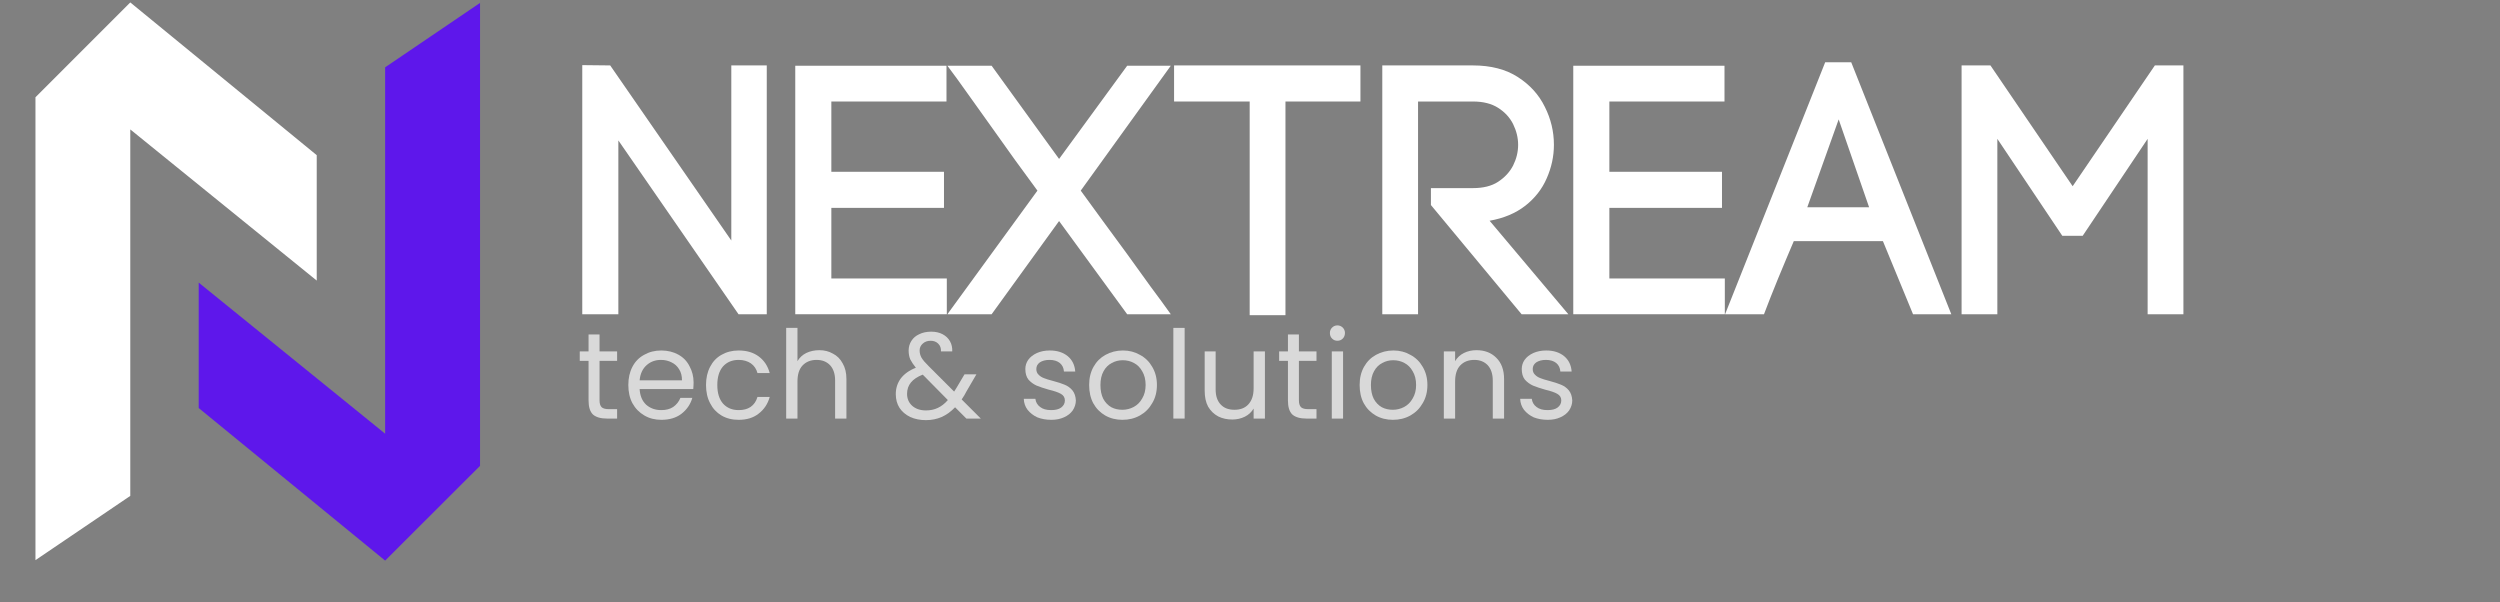 <svg xmlns="http://www.w3.org/2000/svg" xmlns:xlink="http://www.w3.org/1999/xlink" width="166" zoomAndPan="magnify" viewBox="0 0 124.5 30" height="40" preserveAspectRatio="xMidYMid meet" version="1.2"><rect x="0" y="0" width="124.5" height="30" fill="#808080" stroke="none"/><defs><clipPath id="4630ea4faa"><path d="M 9.895 0.023 L 24 0.023 L 24 28 L 9.895 28 Z M 9.895 0.023 "/></clipPath><clipPath id="884584e006"><path d="M 1.766 0 L 15.91 0 L 15.91 28 L 1.766 28 Z M 1.766 0 "/></clipPath></defs><g id="6868b2bf64"><g clip-rule="nonzero" clip-path="url(#4630ea4faa)"><path style=" stroke:none;fill-rule:nonzero;fill:#5e17eb;fill-opacity:1;" d="M 23.906 0.145 L 23.906 23.199 L 19.18 27.918 L 9.895 20.32 L 9.895 14.074 L 19.18 21.598 L 19.18 3.352 Z M 23.906 0.145 "/></g><g clip-rule="nonzero" clip-path="url(#884584e006)"><path style=" stroke:none;fill-rule:nonzero;fill:#ffffff;fill-opacity:1;" d="M 1.766 27.895 L 1.766 4.844 L 6.488 0.121 L 15.773 7.727 L 15.773 13.973 L 6.488 6.445 L 6.488 24.695 Z M 1.766 27.895 "/></g><g style="fill:#ffffff;fill-opacity:1;"><g transform="translate(28.716, 15.649)"><path style="stroke:none" d="M 2.078 0 L 0.281 0 L 0.281 -12.406 L 1.672 -12.391 L 7.703 -3.672 L 7.703 -12.391 L 9.469 -12.391 L 9.469 0 L 8.062 0 L 2.078 -8.656 Z M 2.078 0 "/></g></g><g style="fill:#ffffff;fill-opacity:1;"><g transform="translate(39.385, 15.649)"><path style="stroke:none" d="M 2.016 -5.297 L 2.016 -1.781 L 7.766 -1.781 L 7.766 0 L 0.219 0 L 0.219 -12.375 L 7.75 -12.375 L 7.75 -10.594 L 2.016 -10.594 L 2.016 -7.094 L 7.625 -7.094 L 7.625 -5.297 Z M 2.016 -5.297 "/></g></g><g style="fill:#ffffff;fill-opacity:1;"><g transform="translate(47.93, 15.649)"><path style="stroke:none" d="M -0.75 -12.375 L 1.453 -12.375 L 4.812 -7.734 L 8.203 -12.375 L 10.375 -12.375 L 5.891 -6.156 C 6.223 -5.695 6.586 -5.195 6.984 -4.656 C 7.379 -4.125 7.781 -3.578 8.188 -3.016 C 8.594 -2.453 8.984 -1.91 9.359 -1.391 C 9.742 -0.879 10.082 -0.414 10.375 0 L 8.203 0 L 4.812 -4.641 L 1.453 0 L -0.75 0 L 3.734 -6.156 C 3.398 -6.613 3.031 -7.117 2.625 -7.672 C 2.227 -8.223 1.828 -8.785 1.422 -9.359 C 1.016 -9.93 0.625 -10.477 0.25 -11 C -0.125 -11.531 -0.457 -11.988 -0.75 -12.375 Z M -0.75 -12.375 "/></g></g><g style="fill:#ffffff;fill-opacity:1;"><g transform="translate(58.828, 15.649)"><path style="stroke:none" d="M 5.188 0.047 L 3.406 0.047 L 3.406 -10.594 L -0.359 -10.594 L -0.359 -12.391 L 8.922 -12.391 L 8.922 -10.594 L 5.188 -10.594 Z M 5.188 0.047 "/></g></g><g style="fill:#ffffff;fill-opacity:1;"><g transform="translate(68.541, 15.649)"><path style="stroke:none" d="M 2.719 -5.438 L 2.719 -6.281 L 4.812 -6.281 C 5.32 -6.281 5.738 -6.383 6.062 -6.594 C 6.395 -6.812 6.645 -7.082 6.812 -7.406 C 6.977 -7.738 7.062 -8.082 7.062 -8.438 C 7.062 -8.789 6.977 -9.133 6.812 -9.469 C 6.645 -9.801 6.395 -10.07 6.062 -10.281 C 5.738 -10.488 5.32 -10.594 4.812 -10.594 L 2.078 -10.594 L 2.078 0 L 0.297 0 L 0.297 -12.391 L 4.812 -12.391 C 5.707 -12.391 6.453 -12.195 7.047 -11.812 C 7.648 -11.426 8.098 -10.93 8.391 -10.328 C 8.691 -9.734 8.844 -9.102 8.844 -8.438 C 8.844 -7.863 8.723 -7.305 8.484 -6.766 C 8.254 -6.234 7.898 -5.781 7.422 -5.406 C 6.941 -5.031 6.348 -4.781 5.641 -4.656 L 9.562 0 L 7.234 0 Z M 2.719 -5.438 "/></g></g><g style="fill:#ffffff;fill-opacity:1;"><g transform="translate(78.13, 15.649)"><path style="stroke:none" d="M 2.016 -5.297 L 2.016 -1.781 L 7.766 -1.781 L 7.766 0 L 0.219 0 L 0.219 -12.375 L 7.75 -12.375 L 7.75 -10.594 L 2.016 -10.594 L 2.016 -7.094 L 7.625 -7.094 L 7.625 -5.297 Z M 2.016 -5.297 "/></g></g><g style="fill:#ffffff;fill-opacity:1;"><g transform="translate(86.675, 15.649)"><path style="stroke:none" d="M 4.891 -9.703 L 3.328 -5.328 L 6.406 -5.328 Z M 8.594 0 L 7.094 -3.641 L 2.656 -3.641 C 2.414 -3.078 2.156 -2.457 1.875 -1.781 C 1.602 -1.113 1.367 -0.52 1.172 0 L -0.766 0 L 4.219 -12.547 L 5.516 -12.547 L 10.5 0 Z M 8.594 0 "/></g></g><g style="fill:#ffffff;fill-opacity:1;"><g transform="translate(97.343, 15.649)"><path style="stroke:none" d="M 2.125 -8.734 L 2.125 0 L 0.344 0 L 0.344 -12.391 L 1.781 -12.391 L 5.875 -6.375 L 9.969 -12.391 L 11.391 -12.391 L 11.391 0 L 9.609 0 L 9.609 -8.734 L 6.375 -3.906 L 5.359 -3.906 Z M 2.125 -8.734 "/></g></g><g style="fill:#d9d9d9;fill-opacity:1;"><g transform="translate(28.716, 20.845)"><path style="stroke:none" d="M 1.141 -2.875 L 1.141 -0.906 C 1.141 -0.75 1.176 -0.633 1.25 -0.562 C 1.32 -0.5 1.441 -0.469 1.609 -0.469 L 2.016 -0.469 L 2.016 0 L 1.516 0 C 1.203 0 0.969 -0.066 0.812 -0.203 C 0.664 -0.348 0.594 -0.582 0.594 -0.906 L 0.594 -2.875 L 0.156 -2.875 L 0.156 -3.344 L 0.594 -3.344 L 0.594 -4.188 L 1.141 -4.188 L 1.141 -3.344 L 2.016 -3.344 L 2.016 -2.875 Z M 1.141 -2.875 "/></g></g><g style="fill:#d9d9d9;fill-opacity:1;"><g transform="translate(31.025, 20.845)"><path style="stroke:none" d="M 3.516 -1.797 C 3.516 -1.691 3.508 -1.582 3.5 -1.469 L 0.828 -1.469 C 0.848 -1.133 0.957 -0.875 1.156 -0.688 C 1.363 -0.508 1.613 -0.422 1.906 -0.422 C 2.145 -0.422 2.344 -0.473 2.5 -0.578 C 2.664 -0.691 2.785 -0.844 2.859 -1.031 L 3.453 -1.031 C 3.359 -0.707 3.176 -0.441 2.906 -0.234 C 2.645 -0.035 2.312 0.062 1.906 0.062 C 1.594 0.062 1.312 -0.008 1.062 -0.156 C 0.812 -0.301 0.613 -0.504 0.469 -0.766 C 0.332 -1.023 0.266 -1.328 0.266 -1.672 C 0.266 -2.016 0.332 -2.316 0.469 -2.578 C 0.602 -2.836 0.797 -3.035 1.047 -3.172 C 1.297 -3.316 1.582 -3.391 1.906 -3.391 C 2.227 -3.391 2.508 -3.32 2.75 -3.188 C 3 -3.051 3.188 -2.859 3.312 -2.609 C 3.445 -2.367 3.516 -2.098 3.516 -1.797 Z M 2.938 -1.906 C 2.938 -2.125 2.891 -2.305 2.797 -2.453 C 2.703 -2.609 2.578 -2.723 2.422 -2.797 C 2.266 -2.879 2.086 -2.922 1.891 -2.922 C 1.609 -2.922 1.367 -2.832 1.172 -2.656 C 0.973 -2.477 0.859 -2.227 0.828 -1.906 Z M 2.938 -1.906 "/></g></g><g style="fill:#d9d9d9;fill-opacity:1;"><g transform="translate(34.894, 20.845)"><path style="stroke:none" d="M 0.266 -1.672 C 0.266 -2.016 0.332 -2.316 0.469 -2.578 C 0.602 -2.836 0.789 -3.035 1.031 -3.172 C 1.281 -3.316 1.566 -3.391 1.891 -3.391 C 2.297 -3.391 2.629 -3.289 2.891 -3.094 C 3.16 -2.895 3.344 -2.617 3.438 -2.266 L 2.828 -2.266 C 2.773 -2.473 2.664 -2.633 2.5 -2.75 C 2.332 -2.863 2.129 -2.922 1.891 -2.922 C 1.566 -2.922 1.305 -2.812 1.109 -2.594 C 0.922 -2.375 0.828 -2.066 0.828 -1.672 C 0.828 -1.273 0.922 -0.969 1.109 -0.75 C 1.305 -0.531 1.566 -0.422 1.891 -0.422 C 2.129 -0.422 2.328 -0.473 2.484 -0.578 C 2.648 -0.691 2.766 -0.859 2.828 -1.078 L 3.438 -1.078 C 3.344 -0.734 3.16 -0.457 2.891 -0.25 C 2.629 -0.039 2.297 0.062 1.891 0.062 C 1.566 0.062 1.281 -0.008 1.031 -0.156 C 0.789 -0.301 0.602 -0.504 0.469 -0.766 C 0.332 -1.023 0.266 -1.328 0.266 -1.672 Z M 0.266 -1.672 "/></g></g><g style="fill:#d9d9d9;fill-opacity:1;"><g transform="translate(38.683, 20.845)"><path style="stroke:none" d="M 2.125 -3.406 C 2.375 -3.406 2.598 -3.348 2.797 -3.234 C 3.004 -3.129 3.164 -2.969 3.281 -2.75 C 3.406 -2.539 3.469 -2.281 3.469 -1.969 L 3.469 0 L 2.906 0 L 2.906 -1.891 C 2.906 -2.223 2.82 -2.477 2.656 -2.656 C 2.488 -2.832 2.266 -2.922 1.984 -2.922 C 1.691 -2.922 1.457 -2.828 1.281 -2.641 C 1.113 -2.461 1.031 -2.195 1.031 -1.844 L 1.031 0 L 0.469 0 L 0.469 -4.516 L 1.031 -4.516 L 1.031 -2.859 C 1.133 -3.035 1.281 -3.172 1.469 -3.266 C 1.664 -3.359 1.883 -3.406 2.125 -3.406 Z M 2.125 -3.406 "/></g></g><g style="fill:#d9d9d9;fill-opacity:1;"><g transform="translate(42.673, 20.845)"><path style="stroke:none" d=""/></g></g><g style="fill:#d9d9d9;fill-opacity:1;"><g transform="translate(44.391, 20.845)"><path style="stroke:none" d="M 3.734 0 L 3.172 -0.562 C 2.961 -0.344 2.738 -0.18 2.5 -0.078 C 2.27 0.023 2.008 0.078 1.719 0.078 C 1.426 0.078 1.164 0.023 0.938 -0.078 C 0.707 -0.191 0.531 -0.344 0.406 -0.531 C 0.281 -0.727 0.219 -0.957 0.219 -1.219 C 0.219 -1.508 0.301 -1.77 0.469 -2 C 0.645 -2.227 0.895 -2.406 1.219 -2.531 C 1.094 -2.688 1 -2.828 0.938 -2.953 C 0.883 -3.086 0.859 -3.234 0.859 -3.391 C 0.859 -3.566 0.906 -3.727 1 -3.875 C 1.094 -4.02 1.223 -4.129 1.391 -4.203 C 1.555 -4.285 1.754 -4.328 1.984 -4.328 C 2.203 -4.328 2.391 -4.285 2.547 -4.203 C 2.711 -4.117 2.836 -4 2.922 -3.844 C 3.004 -3.695 3.039 -3.531 3.031 -3.344 L 2.469 -3.344 C 2.477 -3.508 2.43 -3.641 2.328 -3.734 C 2.234 -3.828 2.109 -3.875 1.953 -3.875 C 1.797 -3.875 1.664 -3.828 1.562 -3.734 C 1.457 -3.641 1.406 -3.523 1.406 -3.391 C 1.406 -3.266 1.438 -3.145 1.5 -3.031 C 1.57 -2.914 1.691 -2.773 1.859 -2.609 L 3.125 -1.344 L 3.234 -1.516 L 3.641 -2.203 L 4.234 -2.203 L 3.734 -1.344 C 3.672 -1.219 3.594 -1.086 3.5 -0.953 L 4.453 0 Z M 1.719 -0.406 C 1.938 -0.406 2.133 -0.445 2.312 -0.531 C 2.488 -0.613 2.656 -0.742 2.812 -0.922 L 1.562 -2.188 C 1.039 -1.988 0.781 -1.672 0.781 -1.234 C 0.781 -0.992 0.863 -0.797 1.031 -0.641 C 1.207 -0.484 1.438 -0.406 1.719 -0.406 Z M 1.719 -0.406 "/></g></g><g style="fill:#d9d9d9;fill-opacity:1;"><g transform="translate(48.985, 20.845)"><path style="stroke:none" d=""/></g></g><g style="fill:#d9d9d9;fill-opacity:1;"><g transform="translate(50.703, 20.845)"><path style="stroke:none" d="M 1.656 0.062 C 1.395 0.062 1.16 0.02 0.953 -0.062 C 0.754 -0.156 0.594 -0.281 0.469 -0.438 C 0.352 -0.594 0.289 -0.773 0.281 -0.984 L 0.859 -0.984 C 0.879 -0.816 0.957 -0.68 1.094 -0.578 C 1.227 -0.473 1.41 -0.422 1.641 -0.422 C 1.859 -0.422 2.023 -0.461 2.141 -0.547 C 2.266 -0.641 2.328 -0.758 2.328 -0.906 C 2.328 -1.051 2.258 -1.16 2.125 -1.234 C 2 -1.305 1.801 -1.375 1.531 -1.438 C 1.281 -1.508 1.078 -1.578 0.922 -1.641 C 0.766 -1.711 0.629 -1.812 0.516 -1.938 C 0.41 -2.07 0.359 -2.25 0.359 -2.469 C 0.359 -2.633 0.406 -2.785 0.5 -2.922 C 0.602 -3.066 0.75 -3.18 0.938 -3.266 C 1.125 -3.348 1.336 -3.391 1.578 -3.391 C 1.941 -3.391 2.238 -3.297 2.469 -3.109 C 2.695 -2.922 2.82 -2.664 2.844 -2.344 L 2.281 -2.344 C 2.27 -2.52 2.203 -2.66 2.078 -2.766 C 1.953 -2.867 1.781 -2.922 1.562 -2.922 C 1.363 -2.922 1.203 -2.879 1.078 -2.797 C 0.961 -2.711 0.906 -2.602 0.906 -2.469 C 0.906 -2.352 0.941 -2.258 1.016 -2.188 C 1.086 -2.113 1.176 -2.055 1.281 -2.016 C 1.383 -1.973 1.535 -1.926 1.734 -1.875 C 1.973 -1.812 2.164 -1.75 2.312 -1.688 C 2.469 -1.625 2.598 -1.531 2.703 -1.406 C 2.805 -1.281 2.863 -1.113 2.875 -0.906 C 2.875 -0.727 2.82 -0.562 2.719 -0.406 C 2.613 -0.258 2.469 -0.145 2.281 -0.062 C 2.102 0.02 1.895 0.062 1.656 0.062 Z M 1.656 0.062 "/></g></g><g style="fill:#d9d9d9;fill-opacity:1;"><g transform="translate(53.974, 20.845)"><path style="stroke:none" d="M 1.922 0.062 C 1.609 0.062 1.32 -0.008 1.062 -0.156 C 0.812 -0.301 0.613 -0.504 0.469 -0.766 C 0.332 -1.023 0.266 -1.328 0.266 -1.672 C 0.266 -2.016 0.336 -2.316 0.484 -2.578 C 0.629 -2.836 0.828 -3.035 1.078 -3.172 C 1.336 -3.316 1.629 -3.391 1.953 -3.391 C 2.266 -3.391 2.547 -3.316 2.797 -3.172 C 3.055 -3.035 3.258 -2.836 3.406 -2.578 C 3.562 -2.316 3.641 -2.016 3.641 -1.672 C 3.641 -1.328 3.562 -1.023 3.406 -0.766 C 3.258 -0.504 3.055 -0.301 2.797 -0.156 C 2.535 -0.008 2.242 0.062 1.922 0.062 Z M 1.922 -0.438 C 2.117 -0.438 2.305 -0.484 2.484 -0.578 C 2.66 -0.672 2.801 -0.812 2.906 -1 C 3.02 -1.188 3.078 -1.41 3.078 -1.672 C 3.078 -1.941 3.02 -2.172 2.906 -2.359 C 2.801 -2.547 2.664 -2.68 2.5 -2.766 C 2.332 -2.859 2.145 -2.906 1.938 -2.906 C 1.738 -2.906 1.555 -2.859 1.391 -2.766 C 1.223 -2.68 1.086 -2.547 0.984 -2.359 C 0.879 -2.172 0.828 -1.941 0.828 -1.672 C 0.828 -1.398 0.875 -1.172 0.969 -0.984 C 1.07 -0.797 1.207 -0.656 1.375 -0.562 C 1.539 -0.477 1.723 -0.438 1.922 -0.438 Z M 1.922 -0.438 "/></g></g><g style="fill:#d9d9d9;fill-opacity:1;"><g transform="translate(57.964, 20.845)"><path style="stroke:none" d="M 1.031 -4.516 L 1.031 0 L 0.469 0 L 0.469 -4.516 Z M 1.031 -4.516 "/></g></g><g style="fill:#d9d9d9;fill-opacity:1;"><g transform="translate(59.555, 20.845)"><path style="stroke:none" d="M 3.438 -3.344 L 3.438 0 L 2.875 0 L 2.875 -0.5 C 2.77 -0.32 2.625 -0.188 2.438 -0.094 C 2.25 0 2.039 0.047 1.812 0.047 C 1.551 0.047 1.316 -0.004 1.109 -0.109 C 0.898 -0.223 0.734 -0.383 0.609 -0.594 C 0.492 -0.812 0.438 -1.078 0.438 -1.391 L 0.438 -3.344 L 0.984 -3.344 L 0.984 -1.453 C 0.984 -1.129 1.066 -0.879 1.234 -0.703 C 1.398 -0.523 1.629 -0.438 1.922 -0.438 C 2.211 -0.438 2.441 -0.523 2.609 -0.703 C 2.785 -0.891 2.875 -1.156 2.875 -1.5 L 2.875 -3.344 Z M 3.438 -3.344 "/></g></g><g style="fill:#d9d9d9;fill-opacity:1;"><g transform="translate(63.545, 20.845)"><path style="stroke:none" d="M 1.141 -2.875 L 1.141 -0.906 C 1.141 -0.75 1.176 -0.633 1.25 -0.562 C 1.32 -0.5 1.441 -0.469 1.609 -0.469 L 2.016 -0.469 L 2.016 0 L 1.516 0 C 1.203 0 0.969 -0.066 0.812 -0.203 C 0.664 -0.348 0.594 -0.582 0.594 -0.906 L 0.594 -2.875 L 0.156 -2.875 L 0.156 -3.344 L 0.594 -3.344 L 0.594 -4.188 L 1.141 -4.188 L 1.141 -3.344 L 2.016 -3.344 L 2.016 -2.875 Z M 1.141 -2.875 "/></g></g><g style="fill:#d9d9d9;fill-opacity:1;"><g transform="translate(65.854, 20.845)"><path style="stroke:none" d="M 0.75 -3.875 C 0.645 -3.875 0.555 -3.91 0.484 -3.984 C 0.41 -4.055 0.375 -4.148 0.375 -4.266 C 0.375 -4.367 0.41 -4.457 0.484 -4.531 C 0.555 -4.602 0.645 -4.641 0.75 -4.641 C 0.852 -4.641 0.941 -4.602 1.016 -4.531 C 1.086 -4.457 1.125 -4.367 1.125 -4.266 C 1.125 -4.148 1.086 -4.055 1.016 -3.984 C 0.941 -3.91 0.852 -3.875 0.75 -3.875 Z M 1.031 -3.344 L 1.031 0 L 0.469 0 L 0.469 -3.344 Z M 1.031 -3.344 "/></g></g><g style="fill:#d9d9d9;fill-opacity:1;"><g transform="translate(67.444, 20.845)"><path style="stroke:none" d="M 1.922 0.062 C 1.609 0.062 1.32 -0.008 1.062 -0.156 C 0.812 -0.301 0.613 -0.504 0.469 -0.766 C 0.332 -1.023 0.266 -1.328 0.266 -1.672 C 0.266 -2.016 0.336 -2.316 0.484 -2.578 C 0.629 -2.836 0.828 -3.035 1.078 -3.172 C 1.336 -3.316 1.629 -3.391 1.953 -3.391 C 2.266 -3.391 2.547 -3.316 2.797 -3.172 C 3.055 -3.035 3.258 -2.836 3.406 -2.578 C 3.562 -2.316 3.641 -2.016 3.641 -1.672 C 3.641 -1.328 3.562 -1.023 3.406 -0.766 C 3.258 -0.504 3.055 -0.301 2.797 -0.156 C 2.535 -0.008 2.242 0.062 1.922 0.062 Z M 1.922 -0.438 C 2.117 -0.438 2.305 -0.484 2.484 -0.578 C 2.66 -0.672 2.801 -0.812 2.906 -1 C 3.02 -1.188 3.078 -1.41 3.078 -1.672 C 3.078 -1.941 3.02 -2.172 2.906 -2.359 C 2.801 -2.547 2.664 -2.68 2.5 -2.766 C 2.332 -2.859 2.145 -2.906 1.938 -2.906 C 1.738 -2.906 1.555 -2.859 1.391 -2.766 C 1.223 -2.68 1.086 -2.547 0.984 -2.359 C 0.879 -2.172 0.828 -1.941 0.828 -1.672 C 0.828 -1.398 0.875 -1.172 0.969 -0.984 C 1.07 -0.797 1.207 -0.656 1.375 -0.562 C 1.539 -0.477 1.723 -0.438 1.922 -0.438 Z M 1.922 -0.438 "/></g></g><g style="fill:#d9d9d9;fill-opacity:1;"><g transform="translate(71.434, 20.845)"><path style="stroke:none" d="M 2.094 -3.406 C 2.5 -3.406 2.828 -3.281 3.078 -3.031 C 3.336 -2.781 3.469 -2.426 3.469 -1.969 L 3.469 0 L 2.906 0 L 2.906 -1.891 C 2.906 -2.223 2.82 -2.477 2.656 -2.656 C 2.488 -2.832 2.266 -2.922 1.984 -2.922 C 1.691 -2.922 1.457 -2.828 1.281 -2.641 C 1.113 -2.461 1.031 -2.195 1.031 -1.844 L 1.031 0 L 0.469 0 L 0.469 -3.344 L 1.031 -3.344 L 1.031 -2.859 C 1.133 -3.035 1.281 -3.172 1.469 -3.266 C 1.656 -3.359 1.863 -3.406 2.094 -3.406 Z M 2.094 -3.406 "/></g></g><g style="fill:#d9d9d9;fill-opacity:1;"><g transform="translate(75.424, 20.845)"><path style="stroke:none" d="M 1.656 0.062 C 1.395 0.062 1.16 0.02 0.953 -0.062 C 0.754 -0.156 0.594 -0.281 0.469 -0.438 C 0.352 -0.594 0.289 -0.773 0.281 -0.984 L 0.859 -0.984 C 0.879 -0.816 0.957 -0.68 1.094 -0.578 C 1.227 -0.473 1.41 -0.422 1.641 -0.422 C 1.859 -0.422 2.023 -0.461 2.141 -0.547 C 2.266 -0.641 2.328 -0.758 2.328 -0.906 C 2.328 -1.051 2.258 -1.16 2.125 -1.234 C 2 -1.305 1.801 -1.375 1.531 -1.438 C 1.281 -1.508 1.078 -1.578 0.922 -1.641 C 0.766 -1.711 0.629 -1.812 0.516 -1.938 C 0.41 -2.07 0.359 -2.25 0.359 -2.469 C 0.359 -2.633 0.406 -2.785 0.5 -2.922 C 0.602 -3.066 0.75 -3.18 0.938 -3.266 C 1.125 -3.348 1.336 -3.391 1.578 -3.391 C 1.941 -3.391 2.238 -3.297 2.469 -3.109 C 2.695 -2.922 2.82 -2.664 2.844 -2.344 L 2.281 -2.344 C 2.27 -2.52 2.203 -2.66 2.078 -2.766 C 1.953 -2.867 1.781 -2.922 1.562 -2.922 C 1.363 -2.922 1.203 -2.879 1.078 -2.797 C 0.961 -2.711 0.906 -2.602 0.906 -2.469 C 0.906 -2.352 0.941 -2.258 1.016 -2.188 C 1.086 -2.113 1.176 -2.055 1.281 -2.016 C 1.383 -1.973 1.535 -1.926 1.734 -1.875 C 1.973 -1.812 2.164 -1.75 2.312 -1.688 C 2.469 -1.625 2.598 -1.531 2.703 -1.406 C 2.805 -1.281 2.863 -1.113 2.875 -0.906 C 2.875 -0.727 2.82 -0.562 2.719 -0.406 C 2.613 -0.258 2.469 -0.145 2.281 -0.062 C 2.102 0.02 1.895 0.062 1.656 0.062 Z M 1.656 0.062 "/></g></g></g></svg>